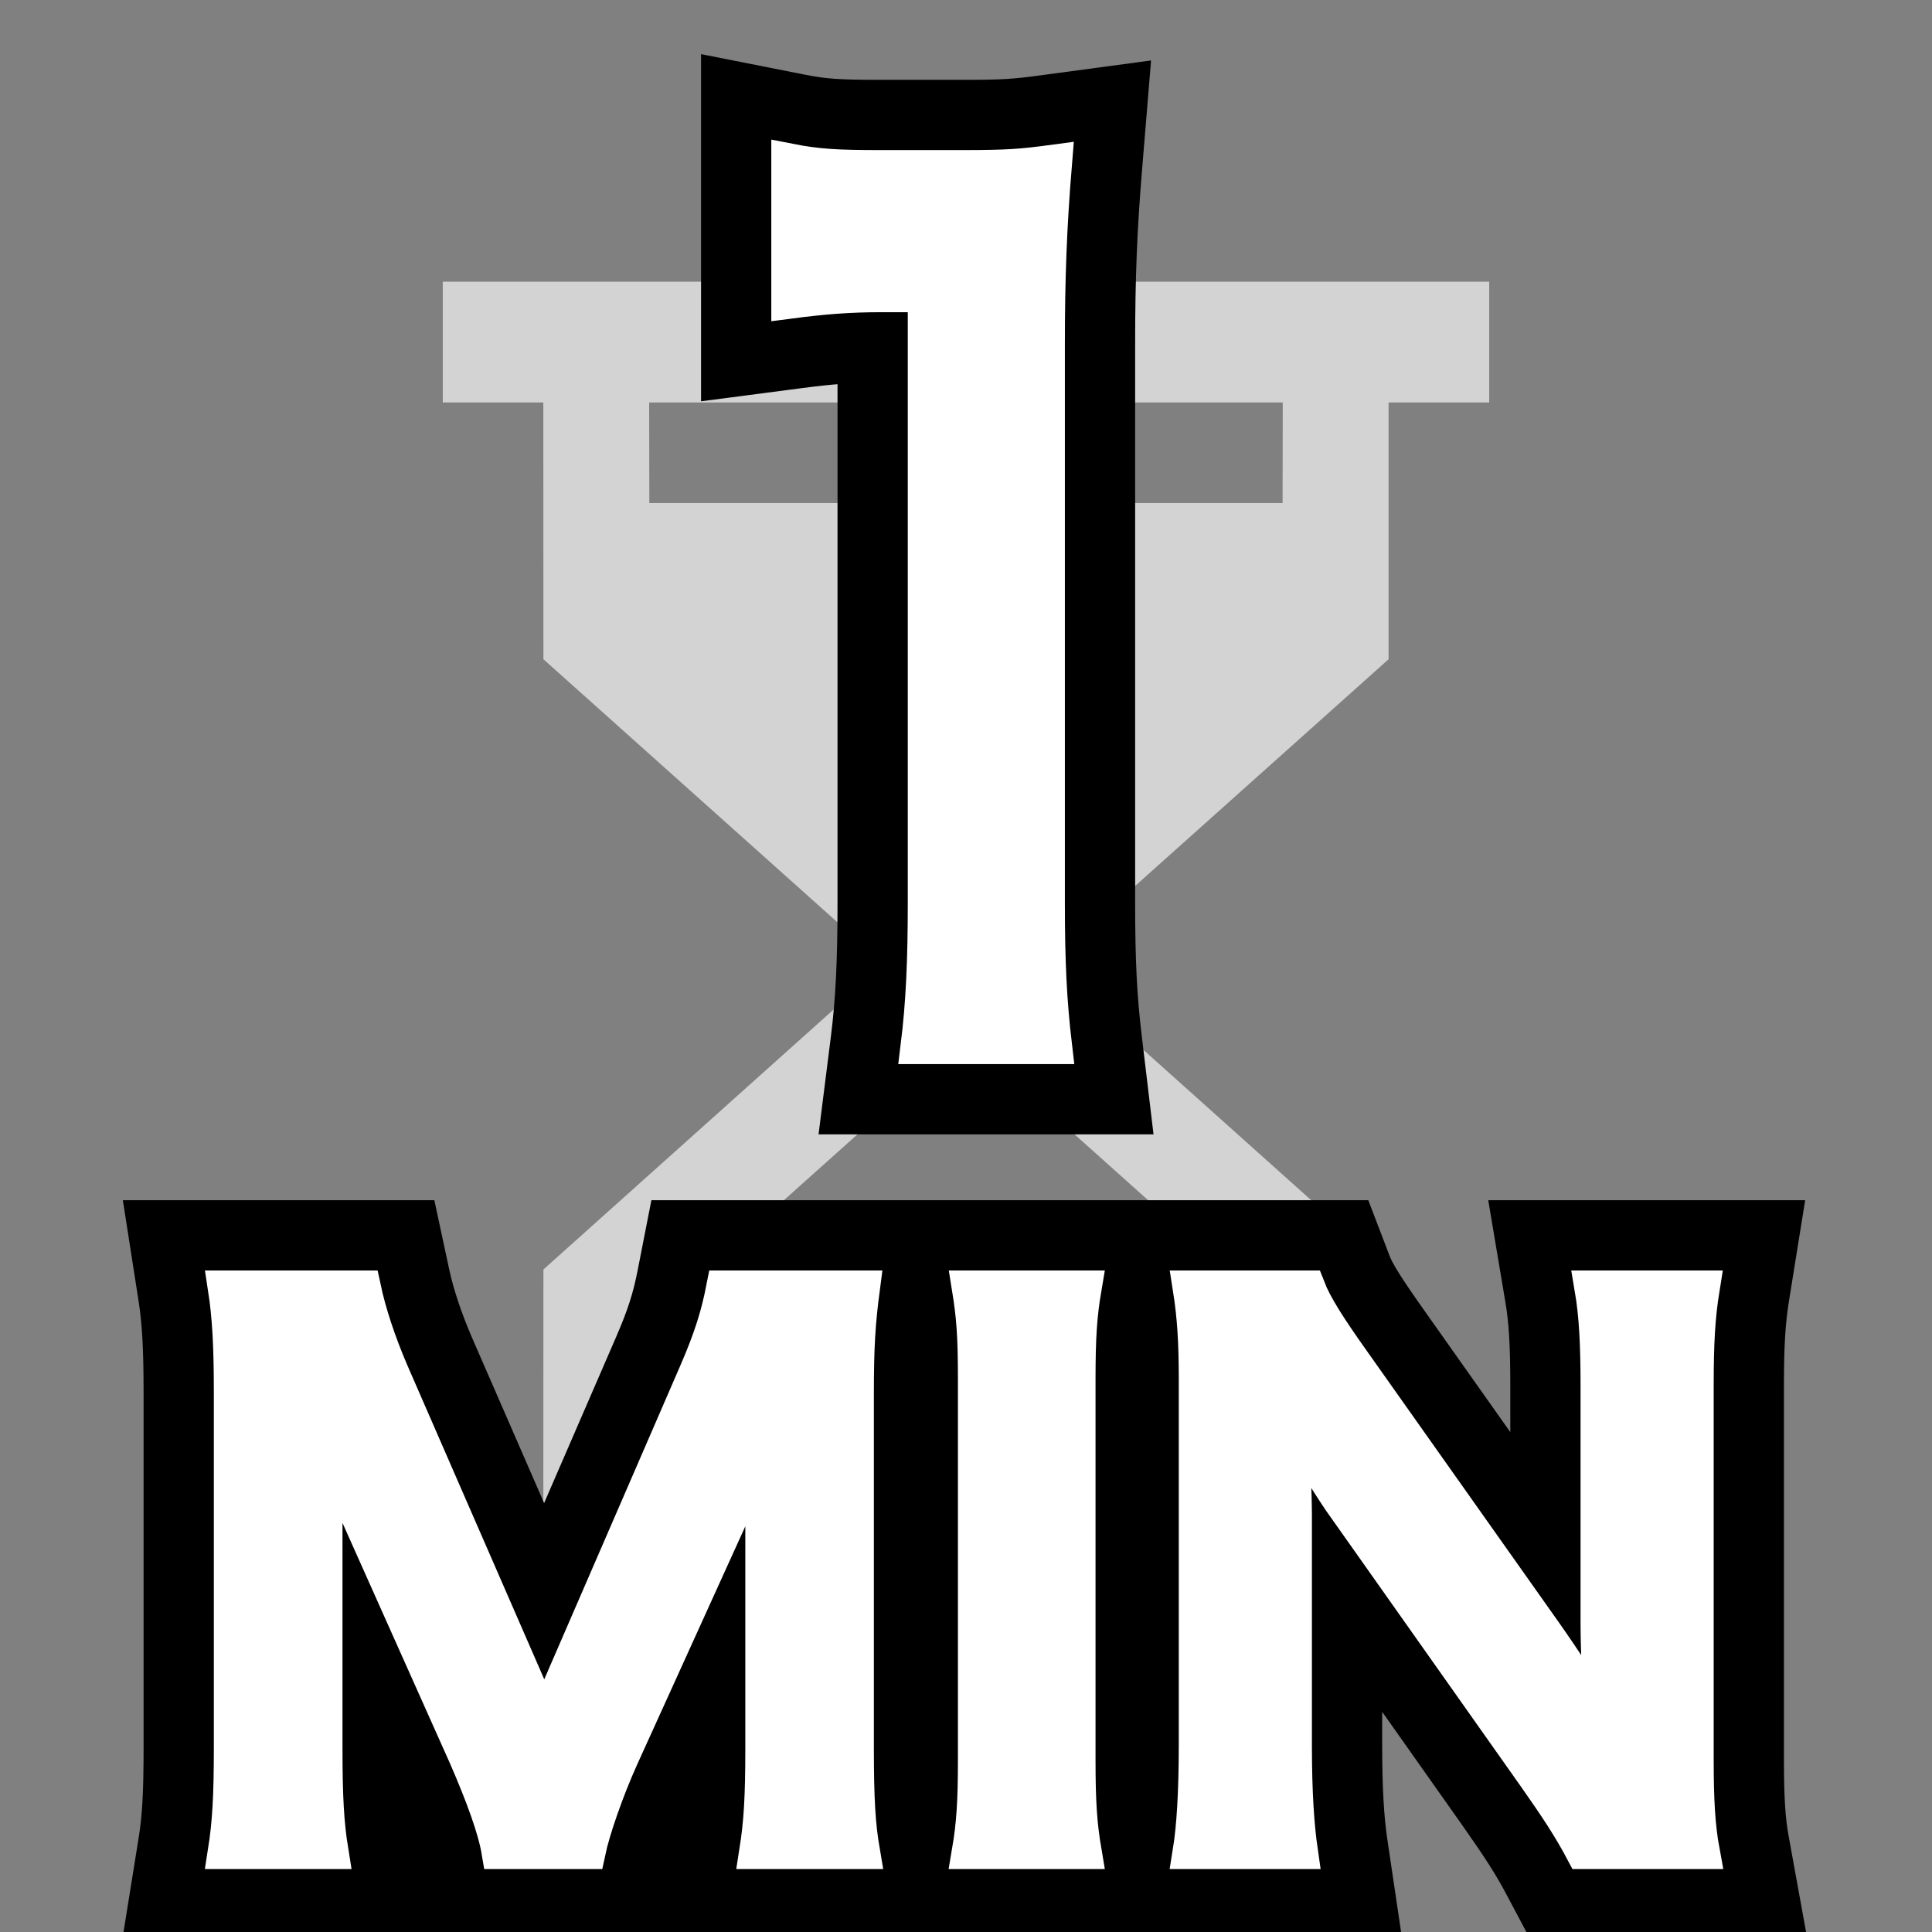 <?xml version="1.0" encoding="UTF-8"?>
<svg width="22px" height="22px" viewBox="0 0 22 22" version="1.1" xmlns="http://www.w3.org/2000/svg" xmlns:xlink="http://www.w3.org/1999/xlink">
    <rect x="0" y="0" width="22" height="22" fill="#808080" stroke="none"/>
    <!-- Generator: Sketch 57.1 (83088) - https://sketch.com -->
    <title>1min</title>
    <desc>Created with Sketch.</desc>
    <g id="1min" stroke="none" stroke-width="1" fill="none" fill-rule="evenodd">
        <polygon id="Path" points="0 0 22 0 22 22 0 22"></polygon>
        <path d="M16.958,3.208 L16.958,4.583 L15.812,4.583 L15.812,7.507 L11.93,10.979 L15.812,14.456 L15.812,17.416 L16.958,17.417 L16.958,18.792 L5.042,18.792 L5.042,17.417 L6.187,17.416 L6.188,14.456 L10.069,10.979 L6.188,7.507 L6.187,4.583 L5.042,4.583 L5.042,3.208 L16.958,3.208 Z M11,11.811 L7.391,15.041 L7.39,16.27 L14.609,16.27 L14.609,15.041 L11,11.811 Z M14.607,4.583 L7.392,4.583 L7.394,5.728 L14.605,5.728 L14.607,4.583 Z" id="Combined-Shape" fill="#EFEFEF" opacity="0.75"></path>
        <path d="M4.2,18.748 L4.2,19.906 C4.2,20.443 4.216,20.722 4.262,21.002 L4.357,21.583 L1.98,21.583 L2.073,21.004 C2.119,20.717 2.135,20.43 2.135,19.906 L2.135,15.86 C2.135,15.343 2.118,15.035 2.073,14.744 L1.983,14.167 L4.542,14.167 L4.627,14.563 C4.68,14.812 4.782,15.12 4.914,15.426 L6.197,18.37 L7.473,15.427 C7.622,15.084 7.693,14.859 7.75,14.57 L7.829,14.167 L10.391,14.167 L10.316,14.733 C10.266,15.107 10.251,15.353 10.251,15.86 L10.251,19.906 C10.251,20.467 10.267,20.733 10.313,20.998 L10.414,21.583 L8.034,21.583 L8.124,21.006 C8.171,20.704 8.187,20.437 8.187,19.906 L8.187,18.766 L7.529,20.218 C7.378,20.551 7.23,20.973 7.185,21.187 L7.1,21.583 L5.259,21.583 L5.189,21.165 C5.157,20.97 5.04,20.637 4.849,20.199 L4.2,18.748 Z M10.453,14.167 L12.935,14.167 L12.837,14.75 C12.79,15.028 12.775,15.253 12.775,15.707 L12.775,20.043 C12.775,20.493 12.791,20.724 12.837,21 L12.935,21.583 L10.448,21.583 L10.546,21 C10.592,20.724 10.608,20.493 10.608,20.043 L10.608,15.707 C10.608,15.249 10.594,15.052 10.545,14.746 L10.453,14.167 Z M15.239,17.918 L15.239,19.874 C15.239,20.364 15.26,20.729 15.302,21.01 L15.387,21.583 L12.967,21.583 L13.061,21.004 C13.1,20.757 13.123,20.37 13.123,19.866 L13.123,15.707 C13.123,15.299 13.106,15.038 13.06,14.744 L12.97,14.167 L15.237,14.167 L15.36,14.488 C15.413,14.627 15.538,14.828 15.825,15.232 L17.698,17.881 L17.698,15.779 C17.698,15.308 17.681,15.012 17.636,14.75 L17.538,14.167 L19.969,14.167 L19.876,14.746 C19.831,15.033 19.814,15.304 19.814,15.779 L19.814,20.043 C19.814,20.486 19.831,20.756 19.875,20.994 L19.982,21.583 L17.726,21.583 L17.585,21.318 C17.462,21.086 17.332,20.884 17.069,20.509 L15.239,17.918 Z" id="MIN" stroke="#000000" fill="#000000" fill-rule="nonzero"></path>
        <path d="M6.696,21.083 L5.683,21.083 C5.64,20.825 5.502,20.447 5.305,19.995 L4.069,17.23 C3.906,16.867 3.829,16.65 3.631,15.997 C3.665,16.424 3.7,17.085 3.7,17.262 L3.7,19.906 C3.7,20.463 3.717,20.769 3.768,21.083 L2.567,21.083 C2.618,20.761 2.635,20.447 2.635,19.906 L2.635,15.86 C2.635,15.336 2.618,14.997 2.567,14.667 L4.138,14.667 C4.198,14.949 4.309,15.287 4.455,15.626 L6.198,19.624 L7.932,15.626 C8.103,15.231 8.181,14.973 8.241,14.667 L9.82,14.667 C9.769,15.054 9.751,15.32 9.751,15.86 L9.751,19.906 C9.751,20.495 9.769,20.785 9.82,21.083 L8.618,21.083 C8.67,20.753 8.687,20.463 8.687,19.906 L8.687,17.23 C8.721,16.529 8.747,16.118 8.756,15.997 C8.644,16.432 8.481,16.883 8.361,17.174 L7.073,20.011 C6.902,20.39 6.747,20.841 6.696,21.083 Z M11.039,14.667 L12.344,14.667 C12.292,14.973 12.275,15.223 12.275,15.707 L12.275,20.043 C12.275,20.519 12.292,20.777 12.344,21.083 L11.039,21.083 C11.091,20.777 11.108,20.519 11.108,20.043 L11.108,15.707 C11.108,15.207 11.091,14.989 11.039,14.667 Z M19.383,21.083 L18.026,21.083 C17.881,20.809 17.726,20.575 17.477,20.221 L15.262,17.085 C15.099,16.843 14.885,16.497 14.679,16.118 C14.687,16.231 14.687,16.231 14.713,16.529 C14.722,16.682 14.739,17.045 14.739,17.23 L14.739,19.874 C14.739,20.414 14.765,20.793 14.807,21.083 L13.554,21.083 C13.597,20.817 13.623,20.414 13.623,19.866 L13.623,15.707 C13.623,15.287 13.606,14.997 13.554,14.667 L14.893,14.667 C14.971,14.868 15.125,15.11 15.417,15.521 L17.589,18.592 C17.795,18.883 18.069,19.302 18.258,19.624 C18.224,19.31 18.198,18.826 18.198,18.488 L18.198,15.779 C18.198,15.303 18.181,14.973 18.129,14.667 L19.383,14.667 C19.331,14.989 19.314,15.287 19.314,15.779 L19.314,20.043 C19.314,20.495 19.331,20.801 19.383,21.083 Z" id="MIN" stroke="#FFFFFF" stroke-width="0.4" fill="#FFFFFF" fill-rule="nonzero"></path>
        <path d="M10.037,3.855 C9.703,3.855 9.433,3.875 9.049,3.926 L8.483,4 L8.483,1.225 L9.08,1.343 C9.349,1.396 9.535,1.409 10.012,1.409 L10.959,1.409 C11.439,1.409 11.574,1.4 11.941,1.35 L12.558,1.267 L12.507,1.887 C12.448,2.594 12.426,3.156 12.426,3.92 L12.426,10.282 C12.426,10.948 12.447,11.376 12.505,11.857 L12.572,12.417 L9.888,12.417 L9.959,11.854 C10.015,11.408 10.037,10.949 10.037,10.282 L10.037,3.855 Z" id="1W" stroke="#000000" fill="#000000" fill-rule="nonzero"></path>
        <path d="M12.008,11.917 L10.455,11.917 C10.516,11.426 10.537,10.936 10.537,10.282 L10.537,3.355 L10.043,3.355 C9.662,3.355 9.364,3.38 8.983,3.43 L8.983,1.833 C9.302,1.896 9.529,1.909 10.012,1.909 L10.959,1.909 C11.484,1.909 11.638,1.896 12.008,1.846 C11.947,2.588 11.926,3.166 11.926,3.92 L11.926,10.282 C11.926,10.949 11.947,11.401 12.008,11.917 Z" id="1W" stroke="#FFFFFF" stroke-width="0.4" fill="#FFFFFF" fill-rule="nonzero"></path>
    </g>
</svg>